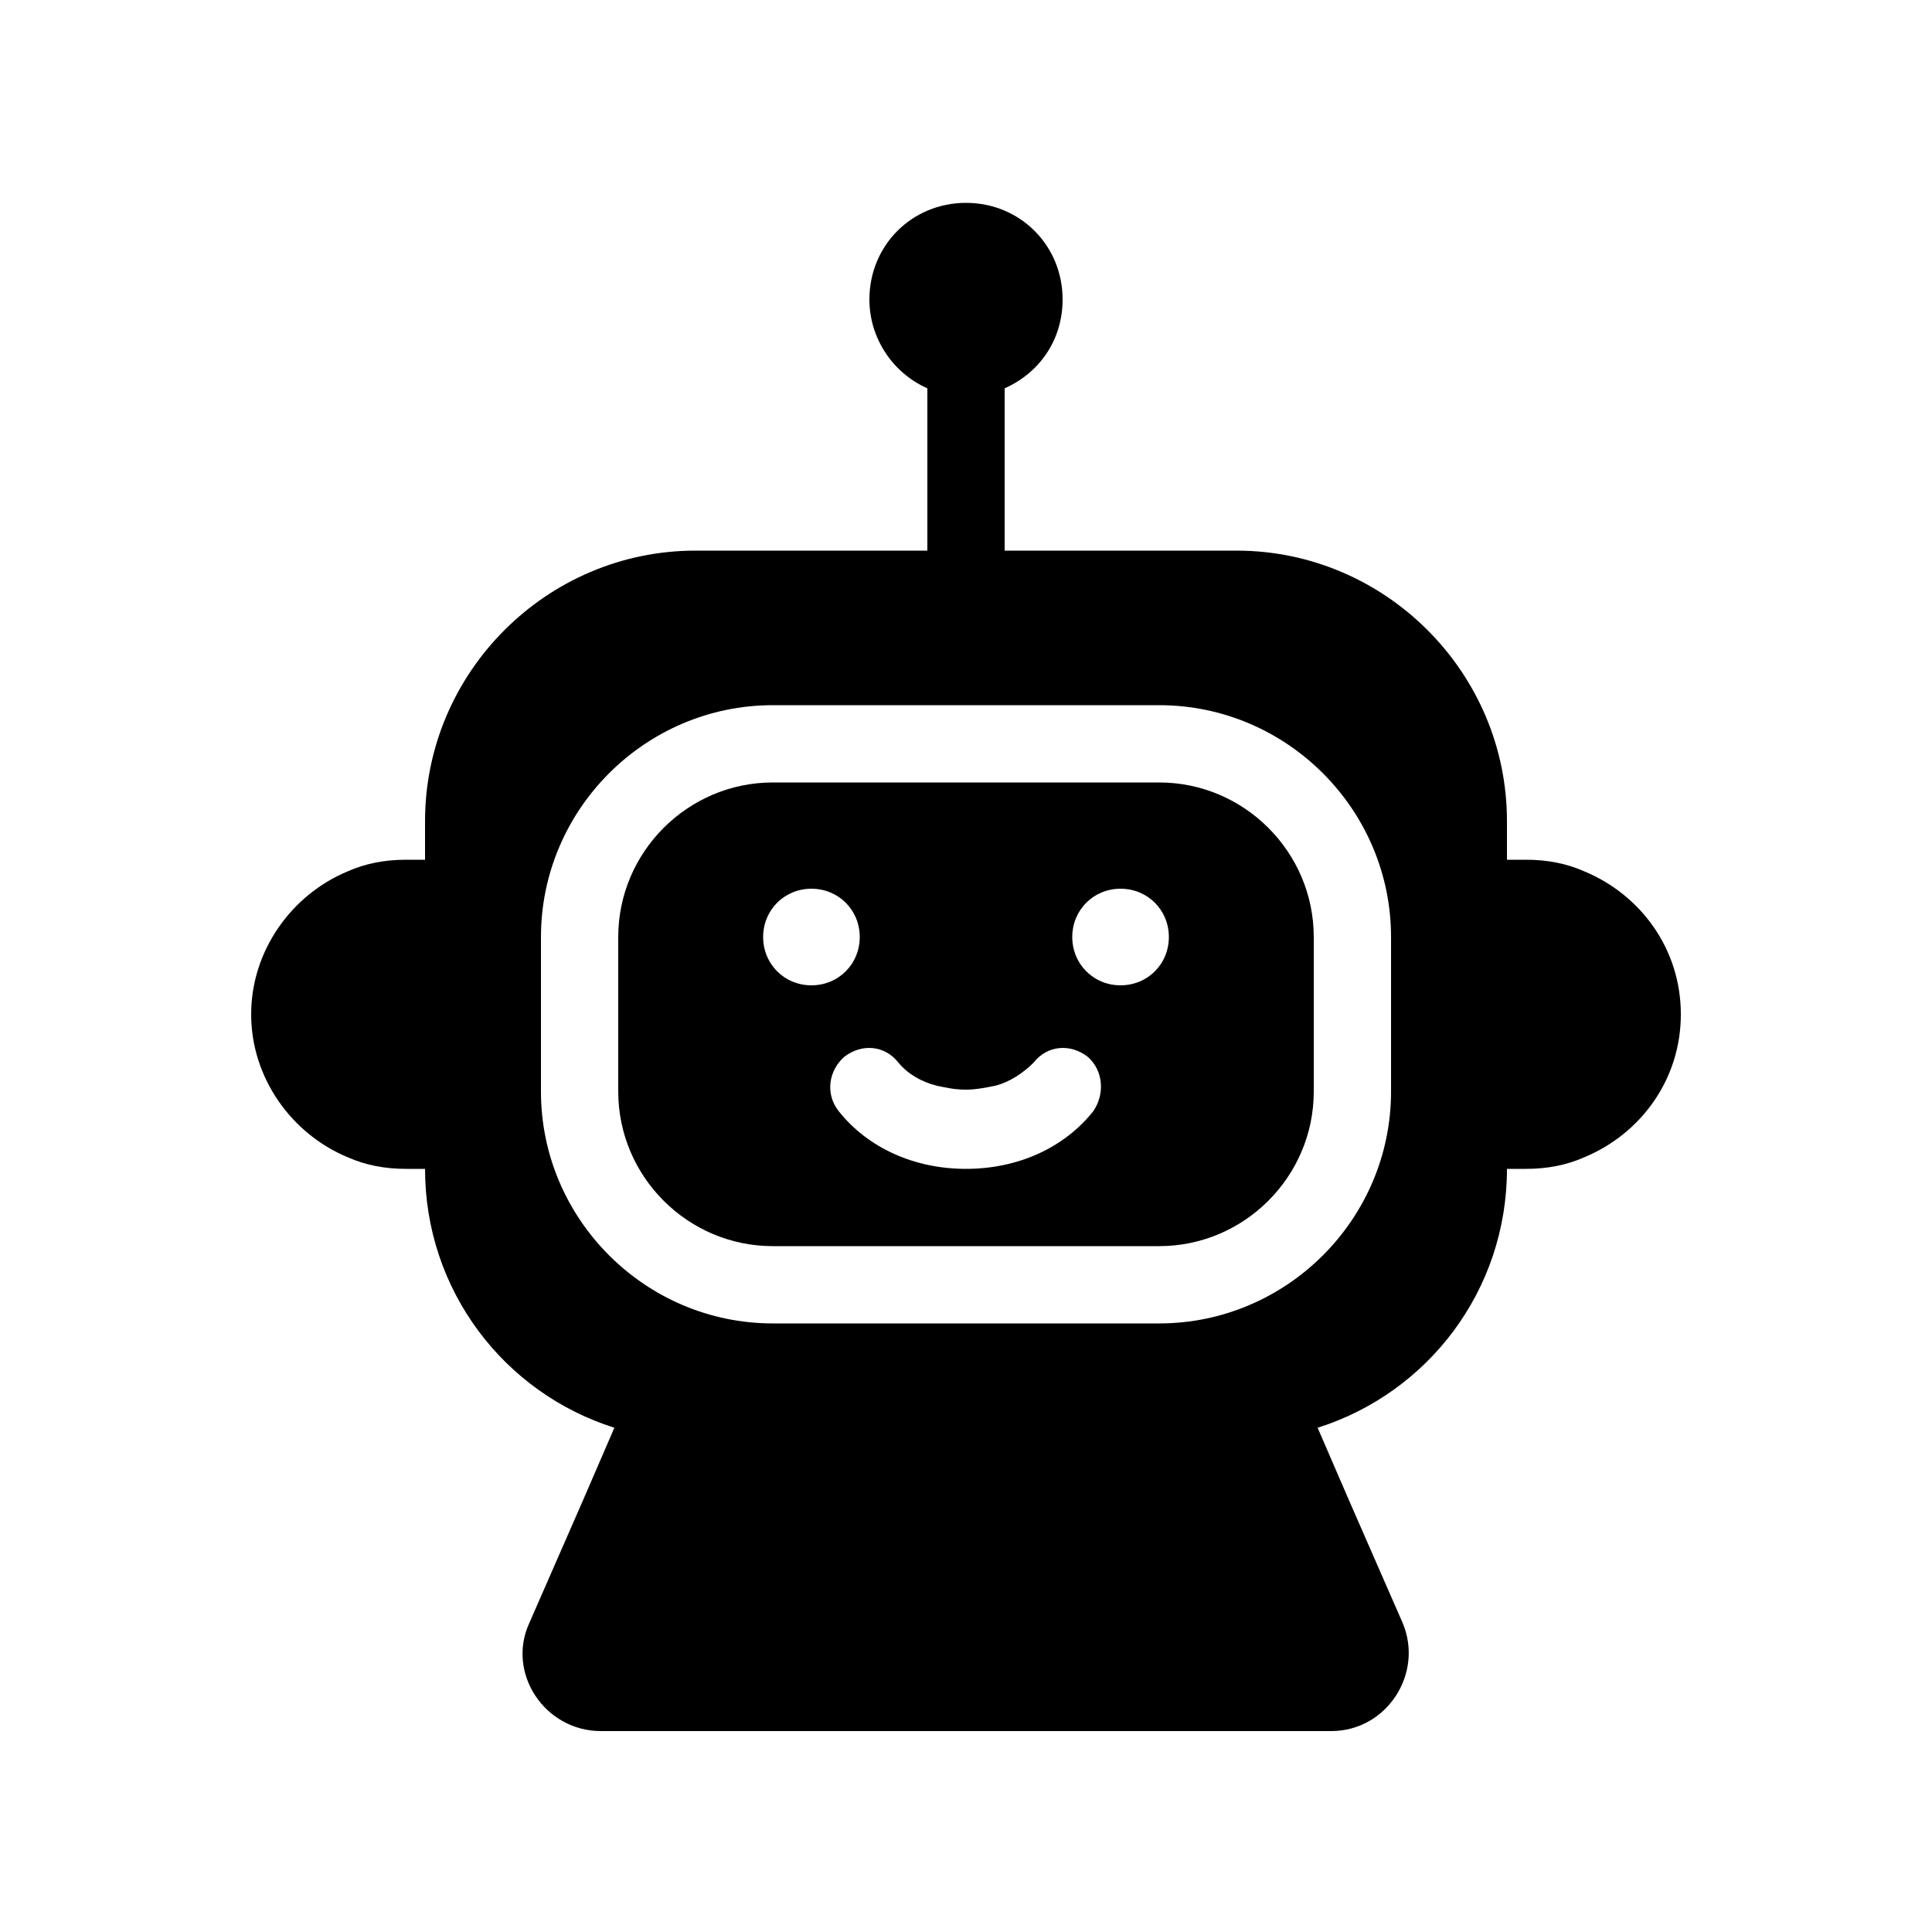 <?xml version="1.0" encoding="utf-8"?>
<!-- Generator: Adobe Illustrator 21.0.2, SVG Export Plug-In . SVG Version: 6.00 Build 0)  -->
<svg version="1.1" id="Layer_1" xmlns="http://www.w3.org/2000/svg" xmlns:xlink="http://www.w3.org/1999/xlink" x="0px" y="0px"
	 viewBox="0 0 100 100" style="enable-background:new 0 0 100 100;" xml:space="preserve">
<g>
	<path d="M60,40.5H40c-4.4,0-8,3.6-8,8v8c0,4.4,3.6,8,8,8h20c4.4,0,8-3.6,8-8v-8C68,44.1,64.4,40.5,60,40.5z M39.5,48.5
		c0-1.4,1.1-2.5,2.5-2.5s2.5,1.1,2.5,2.5S43.4,51,42,51S39.5,49.9,39.5,48.5z M56.6,57.5c-1.5,1.9-3.9,3-6.6,3s-5.1-1.1-6.6-3
		c-0.7-0.9-0.5-2.1,0.3-2.8c0.9-0.7,2.1-0.6,2.8,0.3c0.5,0.6,1.2,1,2,1.2c0.5,0.1,0.9,0.2,1.5,0.2c0.5,0,1-0.1,1.5-0.2
		c0.8-0.2,1.5-0.7,2-1.2c0.7-0.9,1.9-1,2.8-0.3C57.1,55.4,57.2,56.6,56.6,57.5z M58,51c-1.4,0-2.5-1.1-2.5-2.5S56.6,46,58,46
		s2.5,1.1,2.5,2.5S59.4,51,58,51z"/>
	<path d="M82,45.1c-0.9-0.4-1.9-0.6-3-0.6h-1v-2c0-7.7-6.3-14-14-14H52v-8.4c1.8-0.8,3-2.5,3-4.6c0-2.8-2.2-5-5-5s-5,2.2-5,5
		c0,2,1.2,3.8,3,4.6v8.4H36c-7.7,0-14,6.3-14,14v2h-1c-1.1,0-2.1,0.2-3,0.6c-2.9,1.2-5,4.1-5,7.4s2.1,6.2,5,7.4
		c0.9,0.4,1.9,0.6,3,0.6h1c0,6.3,4.1,11.6,9.8,13.4l-1.6,3.7l-2.8,6.4c-1.2,2.6,0.8,5.6,3.7,5.6h37.8c2.9,0,4.8-3,3.7-5.6l-2.8-6.4
		l-1.6-3.7c5.7-1.8,9.8-7.1,9.8-13.4h1c1.1,0,2.1-0.2,3-0.6c2.9-1.2,5-4,5-7.4S84.9,46.3,82,45.1z M72,56.5c0,6.6-5.4,12-12,12H40
		c-6.6,0-12-5.4-12-12v-8c0-6.6,5.4-12,12-12h20c6.6,0,12,5.4,12,12V56.5z"/>
</g>
</svg>
